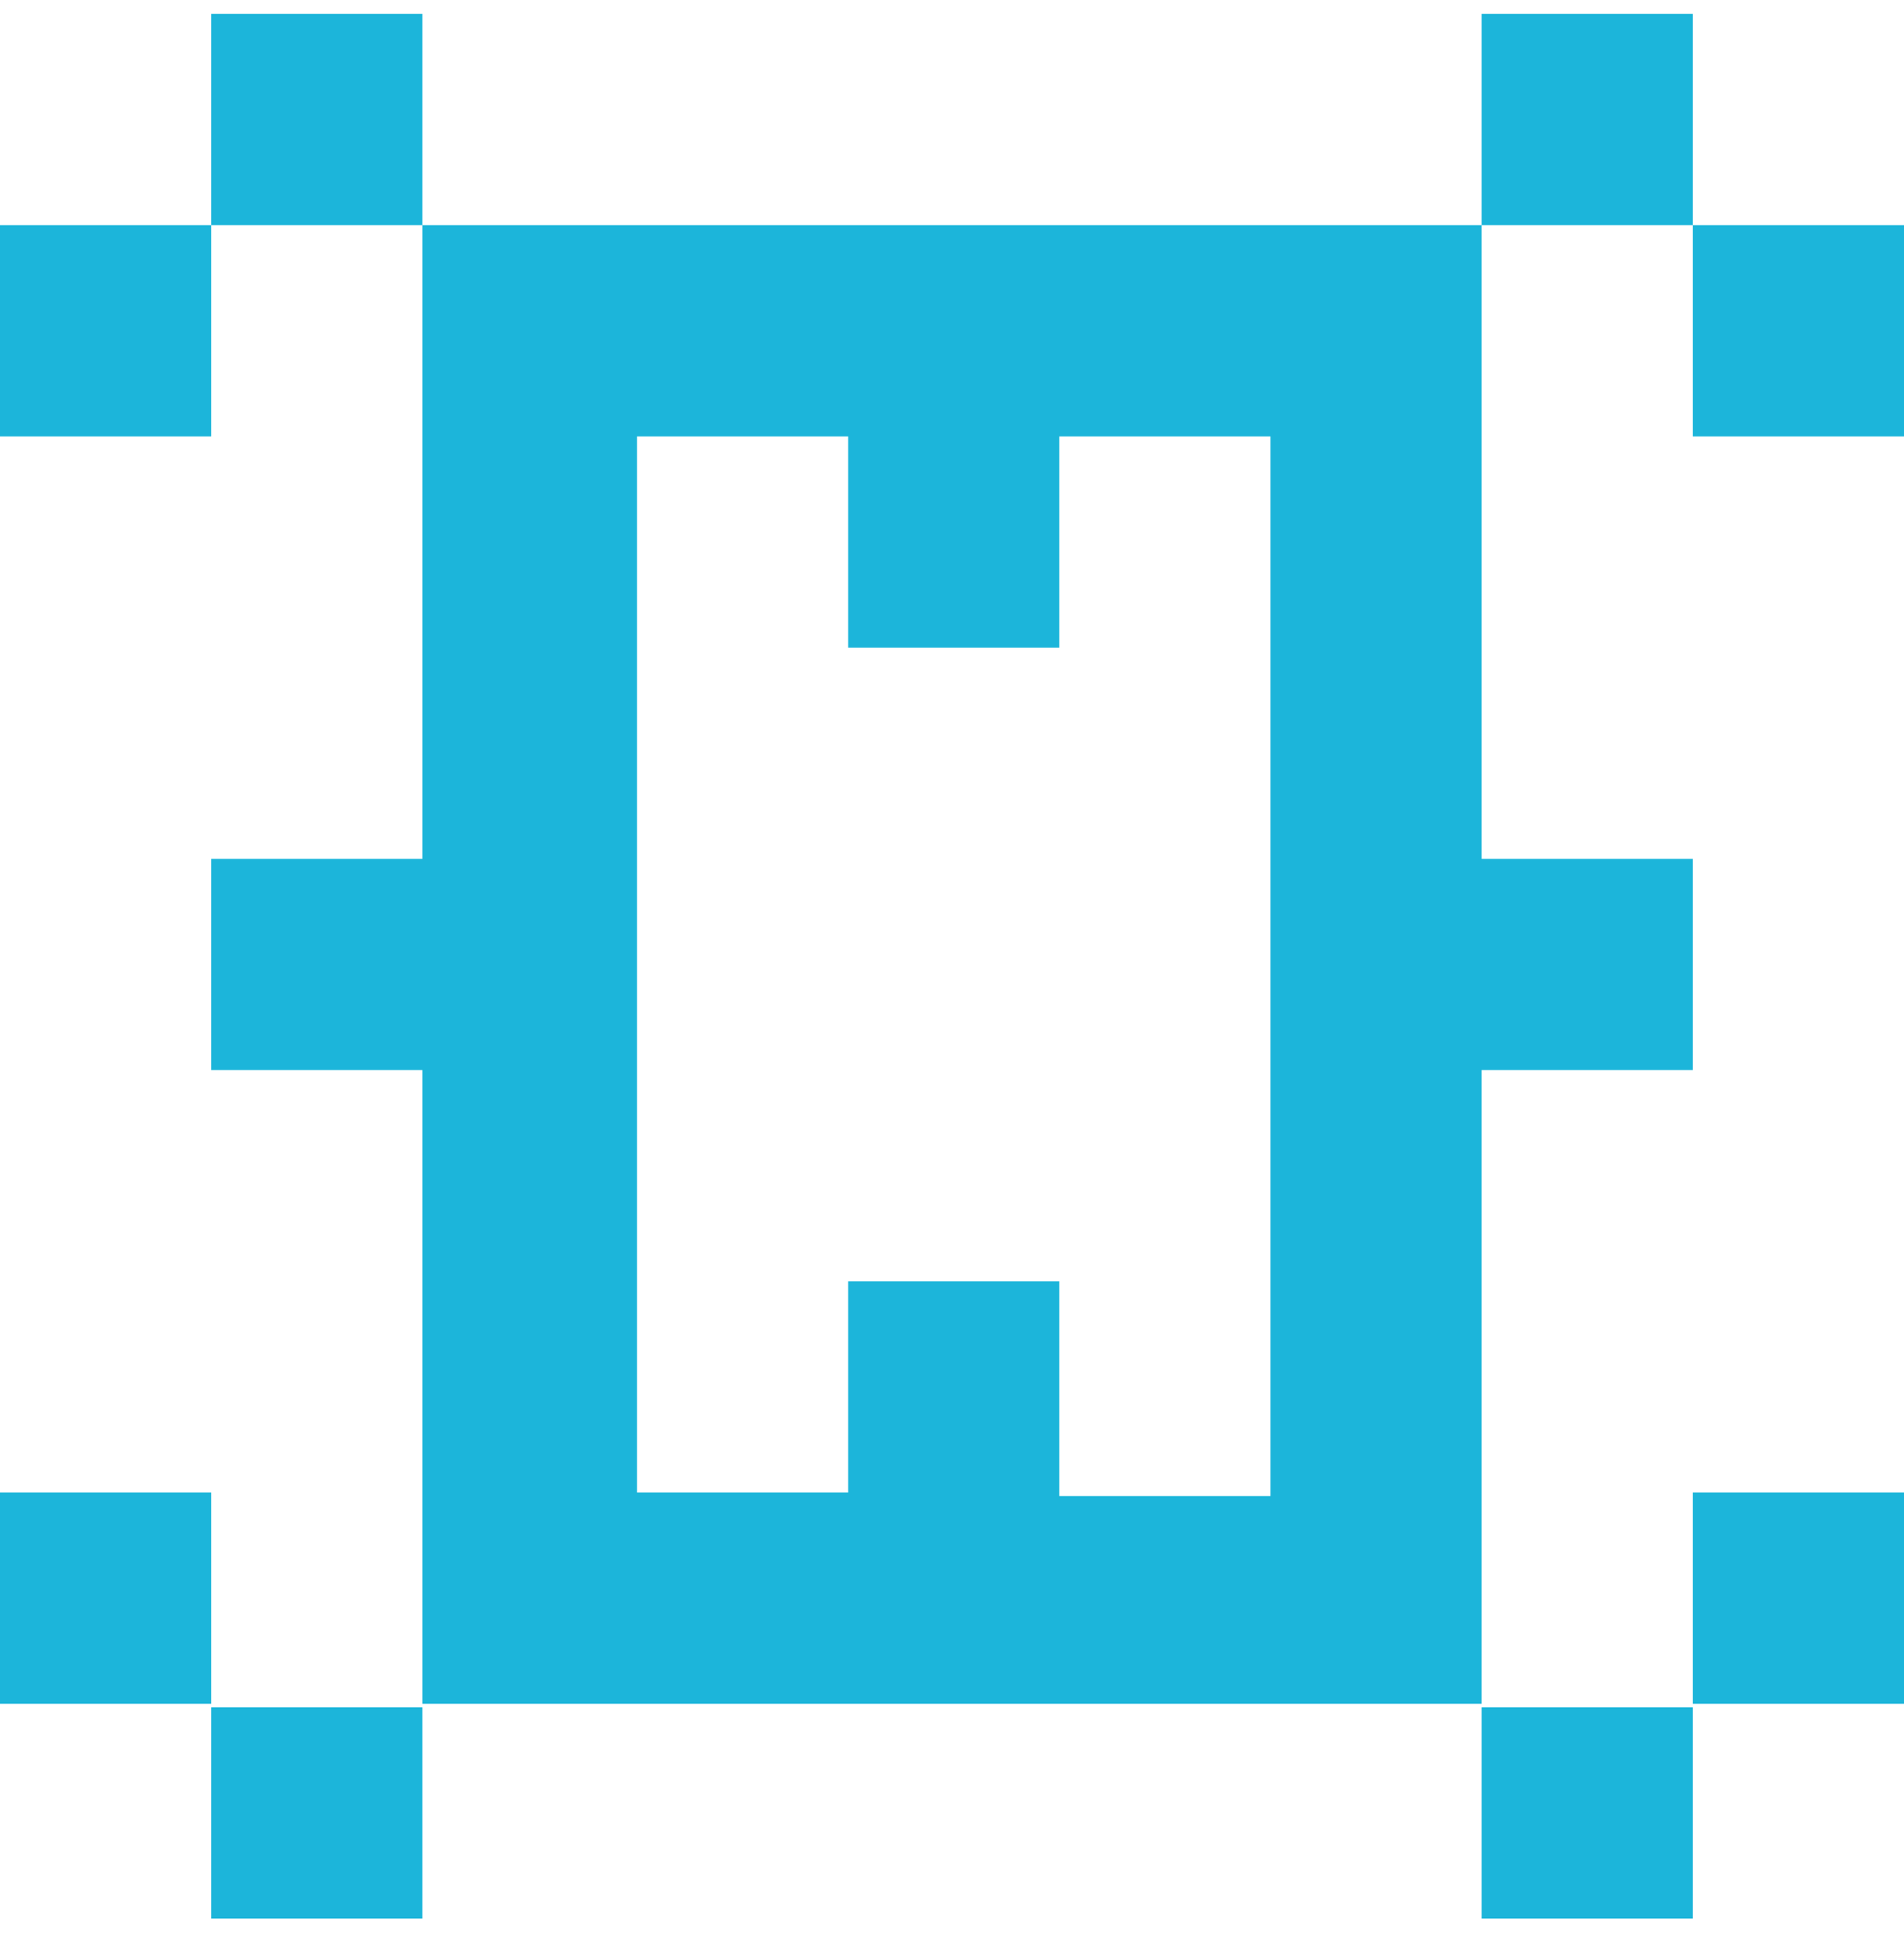 <?xml version="1.0" encoding="utf-8"?>
<!-- Generator: Adobe Illustrator 22.1.0, SVG Export Plug-In . SVG Version: 6.00 Build 0)  -->
<svg version="1.1" id="Capa_1" xmlns="http://www.w3.org/2000/svg" xmlns:xlink="http://www.w3.org/1999/xlink" x="0px" y="0px"
	 viewBox="0 0 55 56" style="enable-background:new 0 0 55 56;" xml:space="preserve">
<style type="text/css">
	.st0{fill:#1CB5DA;}
</style>
<path class="st0" d="M6.1,0.4v6.1h6.1V0.4H6.1z M48.9,0.4h-6.1v6.1h6.1V0.4z M6.1,55.4h6.1v-6.1H6.1V55.4z M0,12.6h6.1V6.5H0V12.6z
	 M0,43.1v6.1h6.1v-6.1H0z M55,12.6V6.5h-6.1v6.1H55z M48.9,55.4v-6.1h-6.1v6.1H48.9z M55,43.1h-6.1v6.1H55V43.1z M42.8,30.9h6.1
	v-6.1h-6.1V6.5H12.2v18.3H6.1v6.1h6.1v18.3h30.6V30.9z M30.6,43.1V37h-6.1v6.1h-6.1V12.6h6.1v6.1h6.1v-6.1h6.1v30.6H30.6z"/>
</svg>
